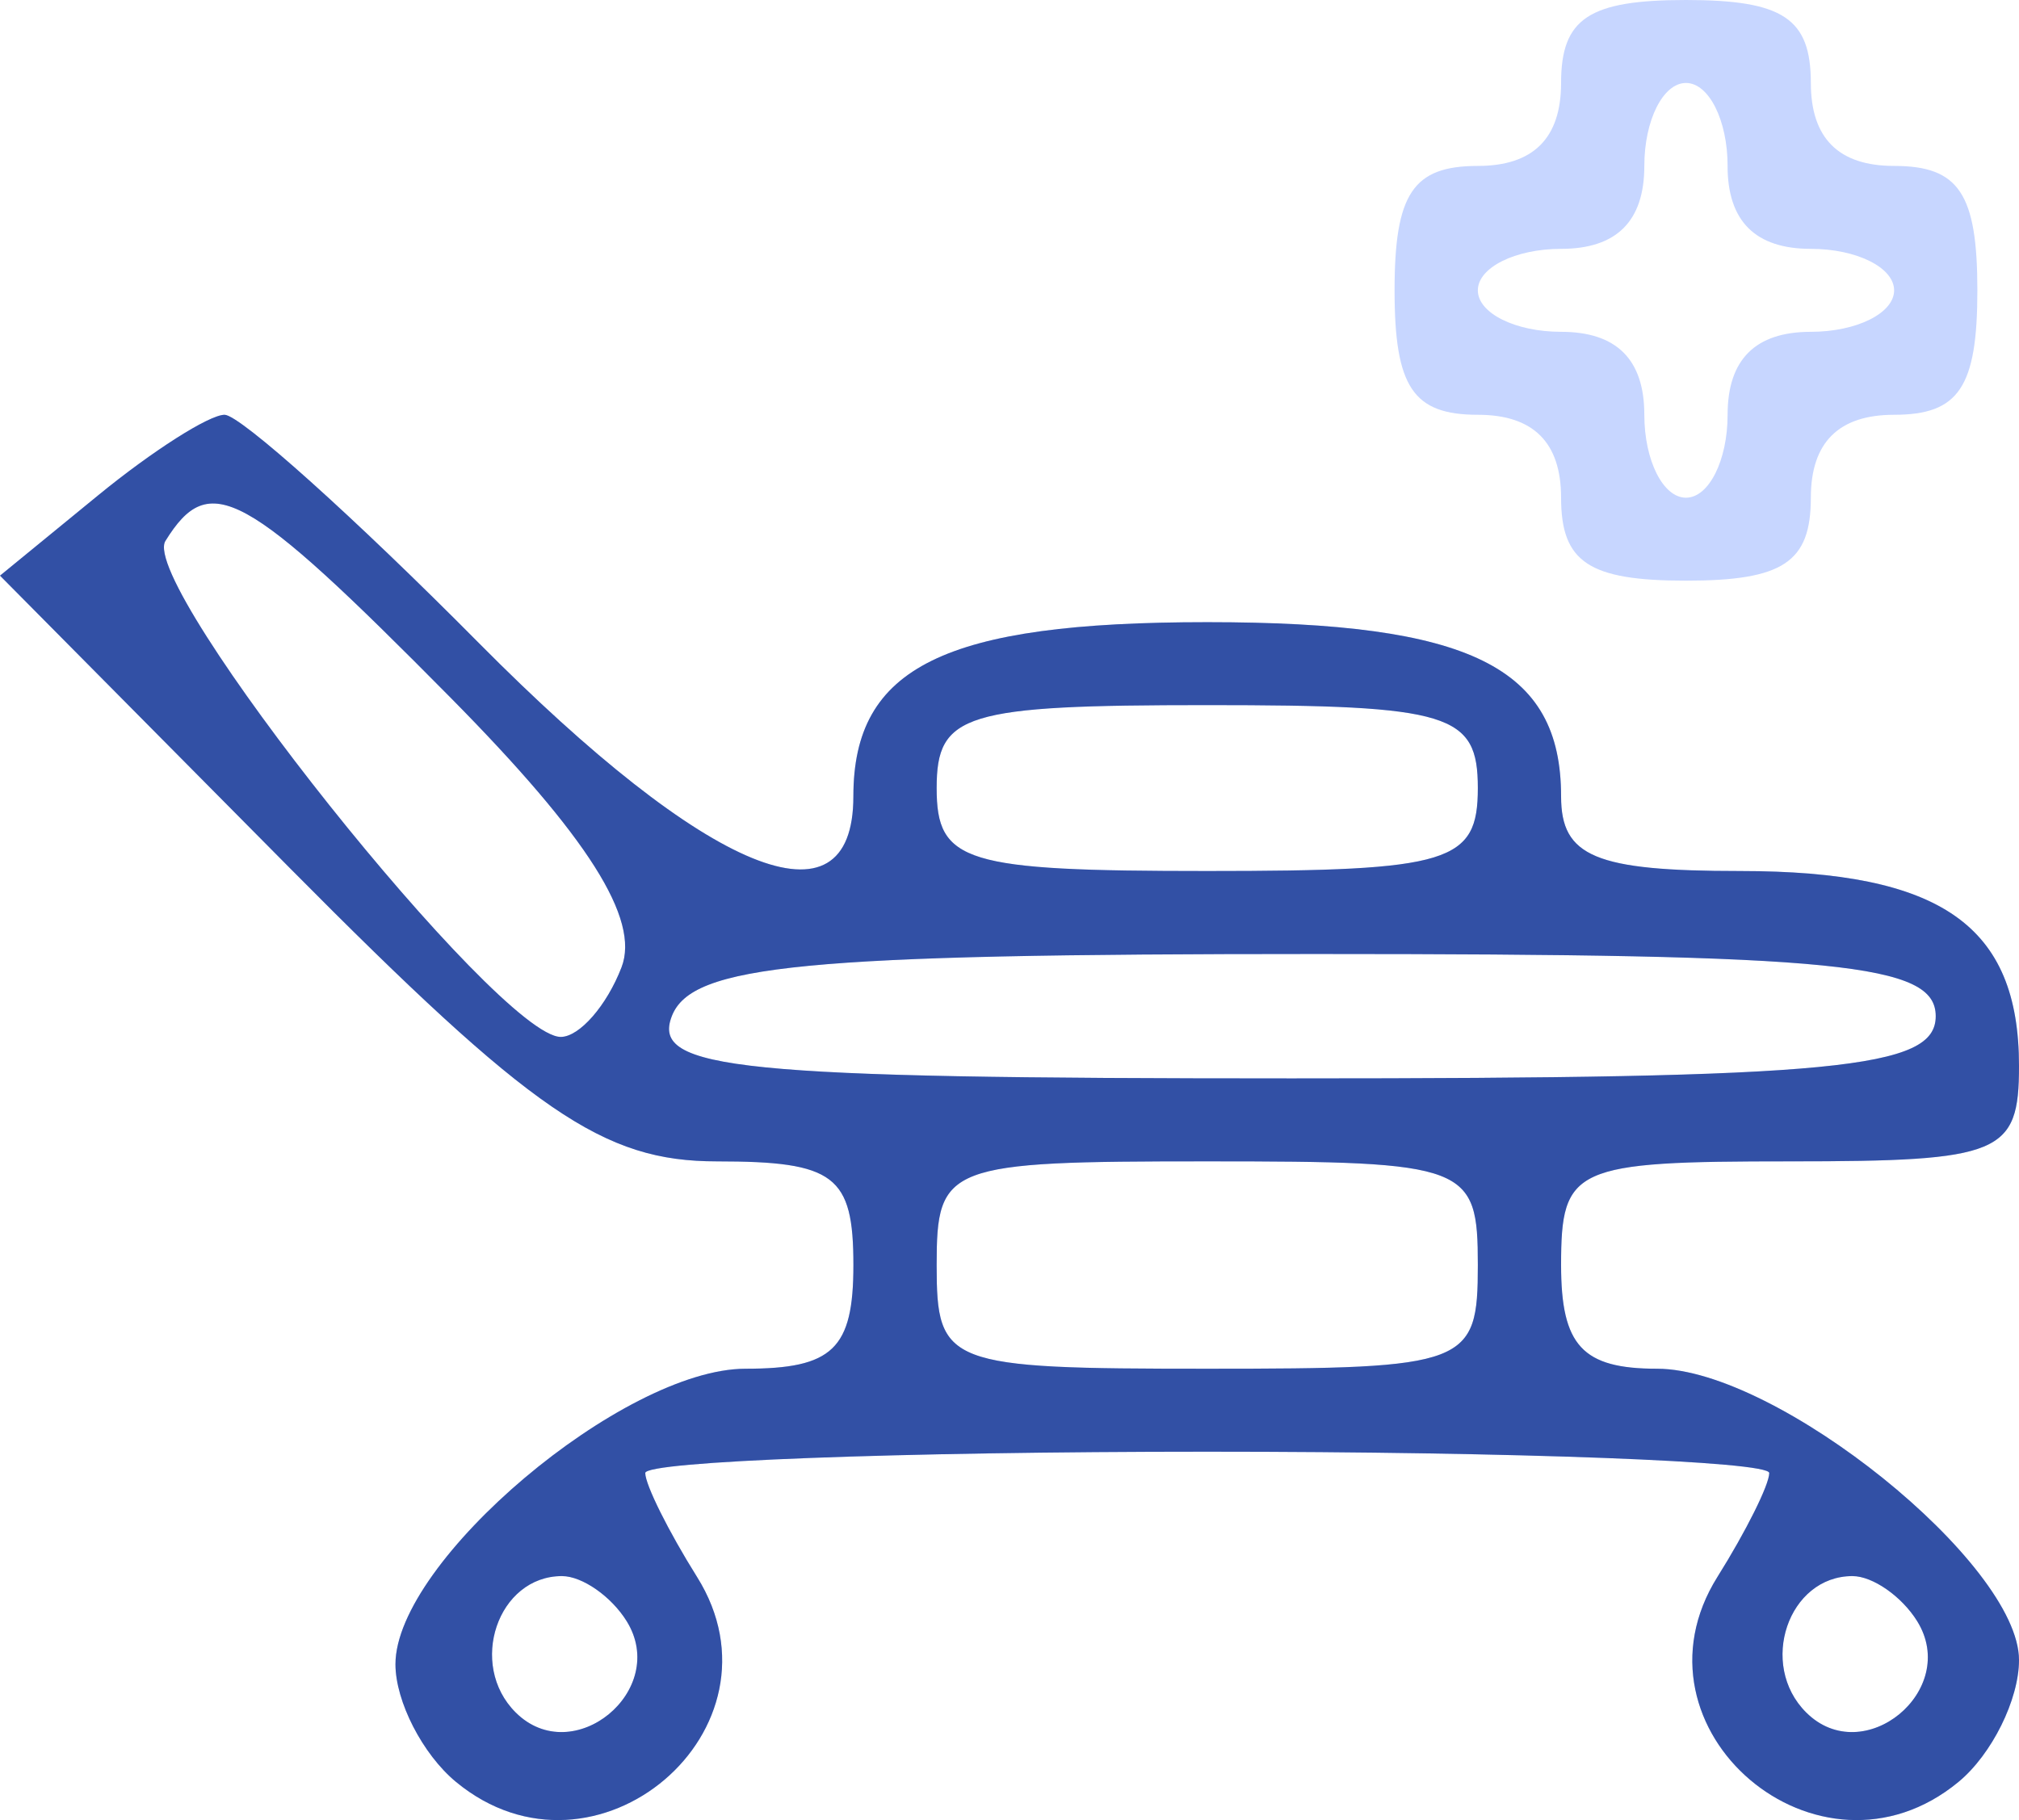 <svg width="61" height="55" fill="none" xmlns="http://www.w3.org/2000/svg"><path fill-rule="evenodd" clip-rule="evenodd" d="M47.165 2.507c0 1.67-.839 2.507-2.515 2.507-1.957 0-2.516.836-2.516 3.76s.559 3.76 2.516 3.76c1.676 0 2.515.836 2.515 2.506 0 1.95.839 2.507 3.773 2.507s3.773-.556 3.773-2.507c0-1.67.84-2.506 2.516-2.506 1.957 0 2.515-.836 2.515-3.76s-.558-3.76-2.515-3.76c-1.677 0-2.516-.836-2.516-2.507C54.711.557 53.872 0 50.938 0s-3.773.556-3.773 2.507zm5.03 2.507c0 1.67.84 2.506 2.516 2.506 1.384 0 2.516.564 2.516 1.254 0 .689-1.132 1.253-2.516 1.253-1.676 0-2.515.836-2.515 2.507 0 1.378-.566 2.506-1.258 2.506-.692 0-1.258-1.127-1.258-2.506 0-1.671-.838-2.507-2.515-2.507-1.384 0-2.515-.564-2.515-1.253 0-.69 1.131-1.254 2.515-1.254 1.677 0 2.515-.836 2.515-2.506 0-1.38.566-2.507 1.258-2.507.692 0 1.258 1.128 1.258 2.507zM2.97 14.964 0 17.396l8.77 8.848c7.32 7.387 9.453 8.85 12.892 8.85 3.558 0 4.122.43 4.122 3.134 0 2.536-.622 3.133-3.258 3.133-3.69 0-10.578 5.815-10.578 8.93 0 1.124.822 2.723 1.827 3.554 4.21 3.482 10.17-1.59 7.283-6.195-.86-1.372-1.563-2.784-1.563-3.138 0-.354 7.64-.644 16.98-.644 9.338 0 16.979.29 16.979.644 0 .354-.703 1.766-1.564 3.138-2.886 4.606 3.074 9.677 7.284 6.195 1.005-.83 1.826-2.488 1.826-3.681 0-2.915-7.313-8.803-10.934-8.803-2.256 0-2.901-.696-2.901-3.133 0-2.963.377-3.133 6.918-3.133 6.379 0 6.917-.225 6.917-2.883 0-4.244-2.357-5.891-8.427-5.891-4.37 0-5.408-.434-5.408-2.256 0-3.91-2.748-5.264-10.69-5.264-7.943 0-10.692 1.353-10.692 5.264 0 4.155-4.387 2.359-11.32-4.638-3.756-3.791-7.212-6.893-7.678-6.893-.465 0-2.183 1.094-3.815 2.43zm10.645 6.12c4.15 4.2 5.725 6.686 5.163 8.147-.445 1.157-1.272 2.103-1.836 2.103-1.88 0-12.768-13.66-11.944-14.988 1.335-2.15 2.371-1.58 8.617 4.738zm31.035 2.73c0 2.25-.84 2.507-8.176 2.507s-8.175-.257-8.175-2.507.839-2.507 8.175-2.507c7.337 0 8.176.257 8.176 2.507zm13.834 6.894c0 1.59-3 1.88-19.455 1.88-16.777 0-19.356-.26-18.732-1.88.599-1.554 3.966-1.88 19.456-1.88 15.812 0 18.731.293 18.731 1.88zm-13.834 7.52c0 3.02-.294 3.133-8.176 3.133-7.882 0-8.175-.112-8.175-3.133 0-3.02.293-3.133 8.175-3.133 7.882 0 8.176.112 8.176 3.133zM18.934 48.991c1.295 2.09-1.619 4.487-3.355 2.757-1.45-1.446-.543-4.12 1.4-4.12.61 0 1.49.613 1.955 1.363zm38.99 0c1.295 2.09-1.62 4.487-3.355 2.757-1.451-1.446-.543-4.12 1.4-4.12.61 0 1.49.613 1.955 1.363z" fill="#C7D6FF"/><path fill-rule="evenodd" clip-rule="evenodd" d="M2.97 14.964 0 17.395l8.77 8.85c7.32 7.385 9.453 8.85 12.892 8.85 3.558 0 4.122.428 4.122 3.133 0 2.535-.622 3.133-3.258 3.133-3.69 0-10.578 5.815-10.578 8.93 0 1.124.822 2.723 1.827 3.554 4.21 3.482 10.17-1.59 7.283-6.195-.86-1.372-1.563-2.784-1.563-3.138 0-.354 7.64-.644 16.98-.644 9.338 0 16.979.29 16.979.644 0 .354-.703 1.766-1.564 3.138-2.886 4.606 3.074 9.677 7.284 6.195C60.179 53.014 61 51.357 61 50.164c0-2.916-7.313-8.803-10.934-8.803-2.256 0-2.901-.697-2.901-3.133 0-2.963.377-3.134 6.918-3.134 6.379 0 6.917-.224 6.917-2.882 0-4.244-2.357-5.891-8.427-5.891-4.37 0-5.408-.434-5.408-2.256 0-3.91-2.748-5.264-10.69-5.264-7.943 0-10.692 1.353-10.692 5.264 0 4.155-4.387 2.359-11.32-4.638-3.756-3.791-7.212-6.893-7.678-6.893-.465 0-2.183 1.094-3.815 2.43zm10.645 6.12c4.15 4.2 5.725 6.686 5.163 8.147-.445 1.157-1.272 2.103-1.836 2.103-1.88 0-12.768-13.66-11.944-14.988 1.335-2.15 2.371-1.58 8.617 4.738zm31.035 2.73c0 2.25-.84 2.507-8.176 2.507s-8.175-.257-8.175-2.507.839-2.507 8.175-2.507c7.337 0 8.176.257 8.176 2.507zm13.834 6.894c0 1.59-3 1.88-19.455 1.88-16.777 0-19.356-.26-18.732-1.88.599-1.554 3.966-1.88 19.456-1.88 15.812 0 18.731.293 18.731 1.88zm-13.834 7.52c0 3.02-.294 3.133-8.176 3.133-7.882 0-8.175-.112-8.175-3.133 0-3.02.293-3.134 8.175-3.134 7.882 0 8.176.113 8.176 3.134zM18.934 48.99c1.295 2.09-1.619 4.487-3.355 2.757-1.45-1.446-.543-4.12 1.4-4.12.61 0 1.49.613 1.955 1.363zm38.99 0c1.295 2.09-1.62 4.487-3.355 2.757-1.451-1.446-.543-4.12 1.4-4.12.61 0 1.49.613 1.955 1.363z" fill="#3250A5"/></svg>